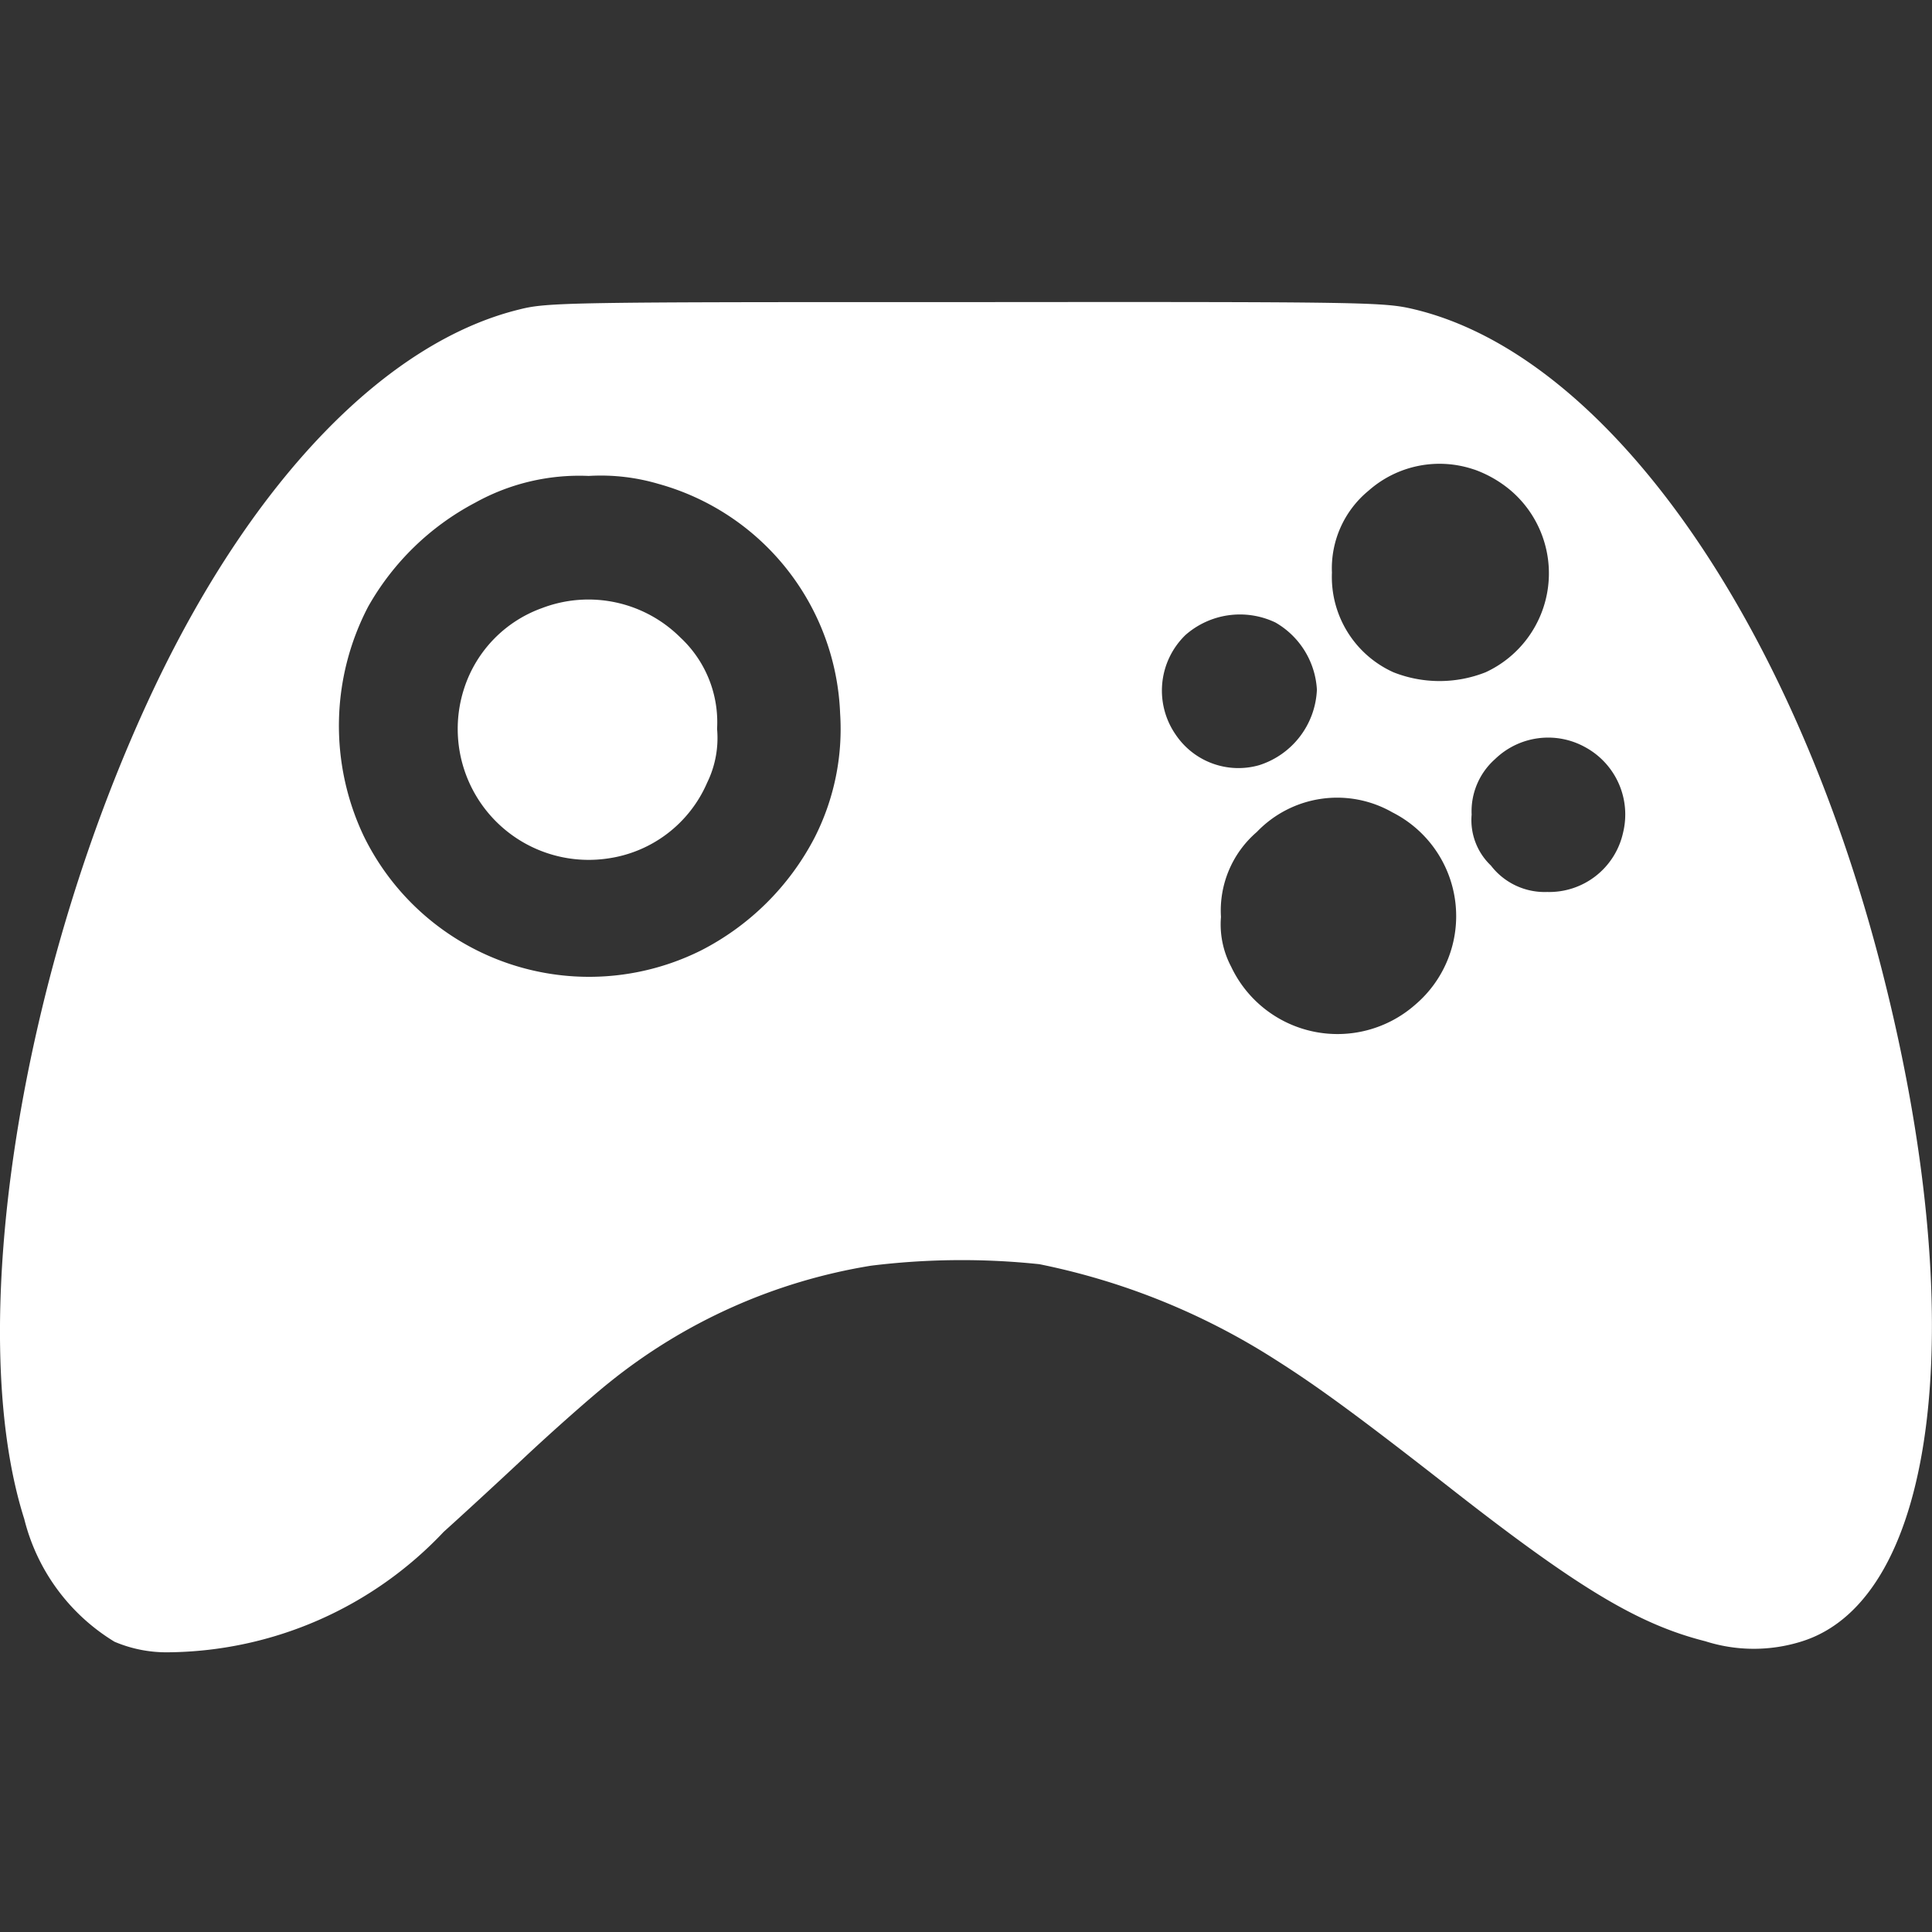 <svg xmlns="http://www.w3.org/2000/svg" width="32" height="32" viewBox="0 0 32 32">
  <rect x="0" y="0" width="32" height="32" fill="#333333" stroke="none"/>
  <g id="events_-tournaments-esports-active" data-name="events,-tournaments-esports-active" transform="translate(-1.813 0.922)">
    <rect id="Rectangle_2180" data-name="Rectangle 2180" width="32" height="32" transform="translate(1.813 -0.922)" fill="rgba(62,207,77,0)"/>
    <g id="_001-game-controller" data-name="001-game-controller" transform="translate(1.653 439.004)">
      <path id="Path_13" data-name="Path 13" d="M8.76-434.8c-2.195.538-4.389,2.8-6.021,6.215C.494-423.876-.444-417.93.562-414.766a3.314,3.314,0,0,0,1.494,2.032,2.2,2.2,0,0,0,.907.175,6.345,6.345,0,0,0,4.546-1.995c.244-.219.85-.775,1.344-1.238s1.119-1.013,1.394-1.232a9.27,9.27,0,0,1,4.339-1.938,12.252,12.252,0,0,1,2.789-.025,11.456,11.456,0,0,1,3.939,1.6c.7.444,1.413.969,2.97,2.188,2.051,1.6,3.033,2.182,4.121,2.457a2.64,2.64,0,0,0,1.588.006c2.276-.7,2.826-5.346,1.326-11.167s-4.564-10.142-7.735-10.9c-.5-.119-.738-.125-7.428-.119C9.573-434.924,9.222-434.918,8.76-434.8Zm15.819,2.651a1.953,1.953,0,0,1,.6.344,1.805,1.805,0,0,1-.413,3.014,2.075,2.075,0,0,1-1.526,0,1.732,1.732,0,0,1-1.019-1.651,1.665,1.665,0,0,1,.607-1.357A1.773,1.773,0,0,1,24.579-432.148Zm-13.512.238a4.108,4.108,0,0,1,3.008,3.8,3.964,3.964,0,0,1-.425,2.063,4.353,4.353,0,0,1-1.876,1.863,4.153,4.153,0,0,1-5.59-1.895,4.261,4.261,0,0,1,.075-3.8,4.379,4.379,0,0,1,1.77-1.719,3.548,3.548,0,0,1,1.882-.444A3.374,3.374,0,0,1,11.067-431.911Zm10.217,2.295a1.372,1.372,0,0,1,.688,1.113,1.373,1.373,0,0,1-.957,1.251,1.252,1.252,0,0,1-1.382-.506,1.281,1.281,0,0,1,.163-1.651A1.366,1.366,0,0,1,21.284-429.616Zm5.127,2.063a1.268,1.268,0,0,1,.632,1.419,1.253,1.253,0,0,1-1.257.982,1.123,1.123,0,0,1-.932-.438,1.038,1.038,0,0,1-.319-.844,1.155,1.155,0,0,1,.388-.919A1.264,1.264,0,0,1,26.411-427.553Zm-3.189,1.082a1.926,1.926,0,0,1,.375,3.189,1.948,1.948,0,0,1-3.045-.632,1.5,1.5,0,0,1-.169-.825,1.717,1.717,0,0,1,.594-1.407A1.842,1.842,0,0,1,23.222-426.471Z" transform="translate(0 0)" fill="#fff"/>
      <path id="Path_14" data-name="Path 14" d="M123.039-355.776a2.1,2.1,0,0,0-1.285,1.317,2.169,2.169,0,0,0,2.374,2.83,2.113,2.113,0,0,0,1.646-1.254,1.683,1.683,0,0,0,.165-.893,1.916,1.916,0,0,0-.608-1.513A2.157,2.157,0,0,0,123.039-355.776Z" transform="translate(-113.902 -74.078)" fill="#fff"/>
    </g>
  </g>
</svg>
